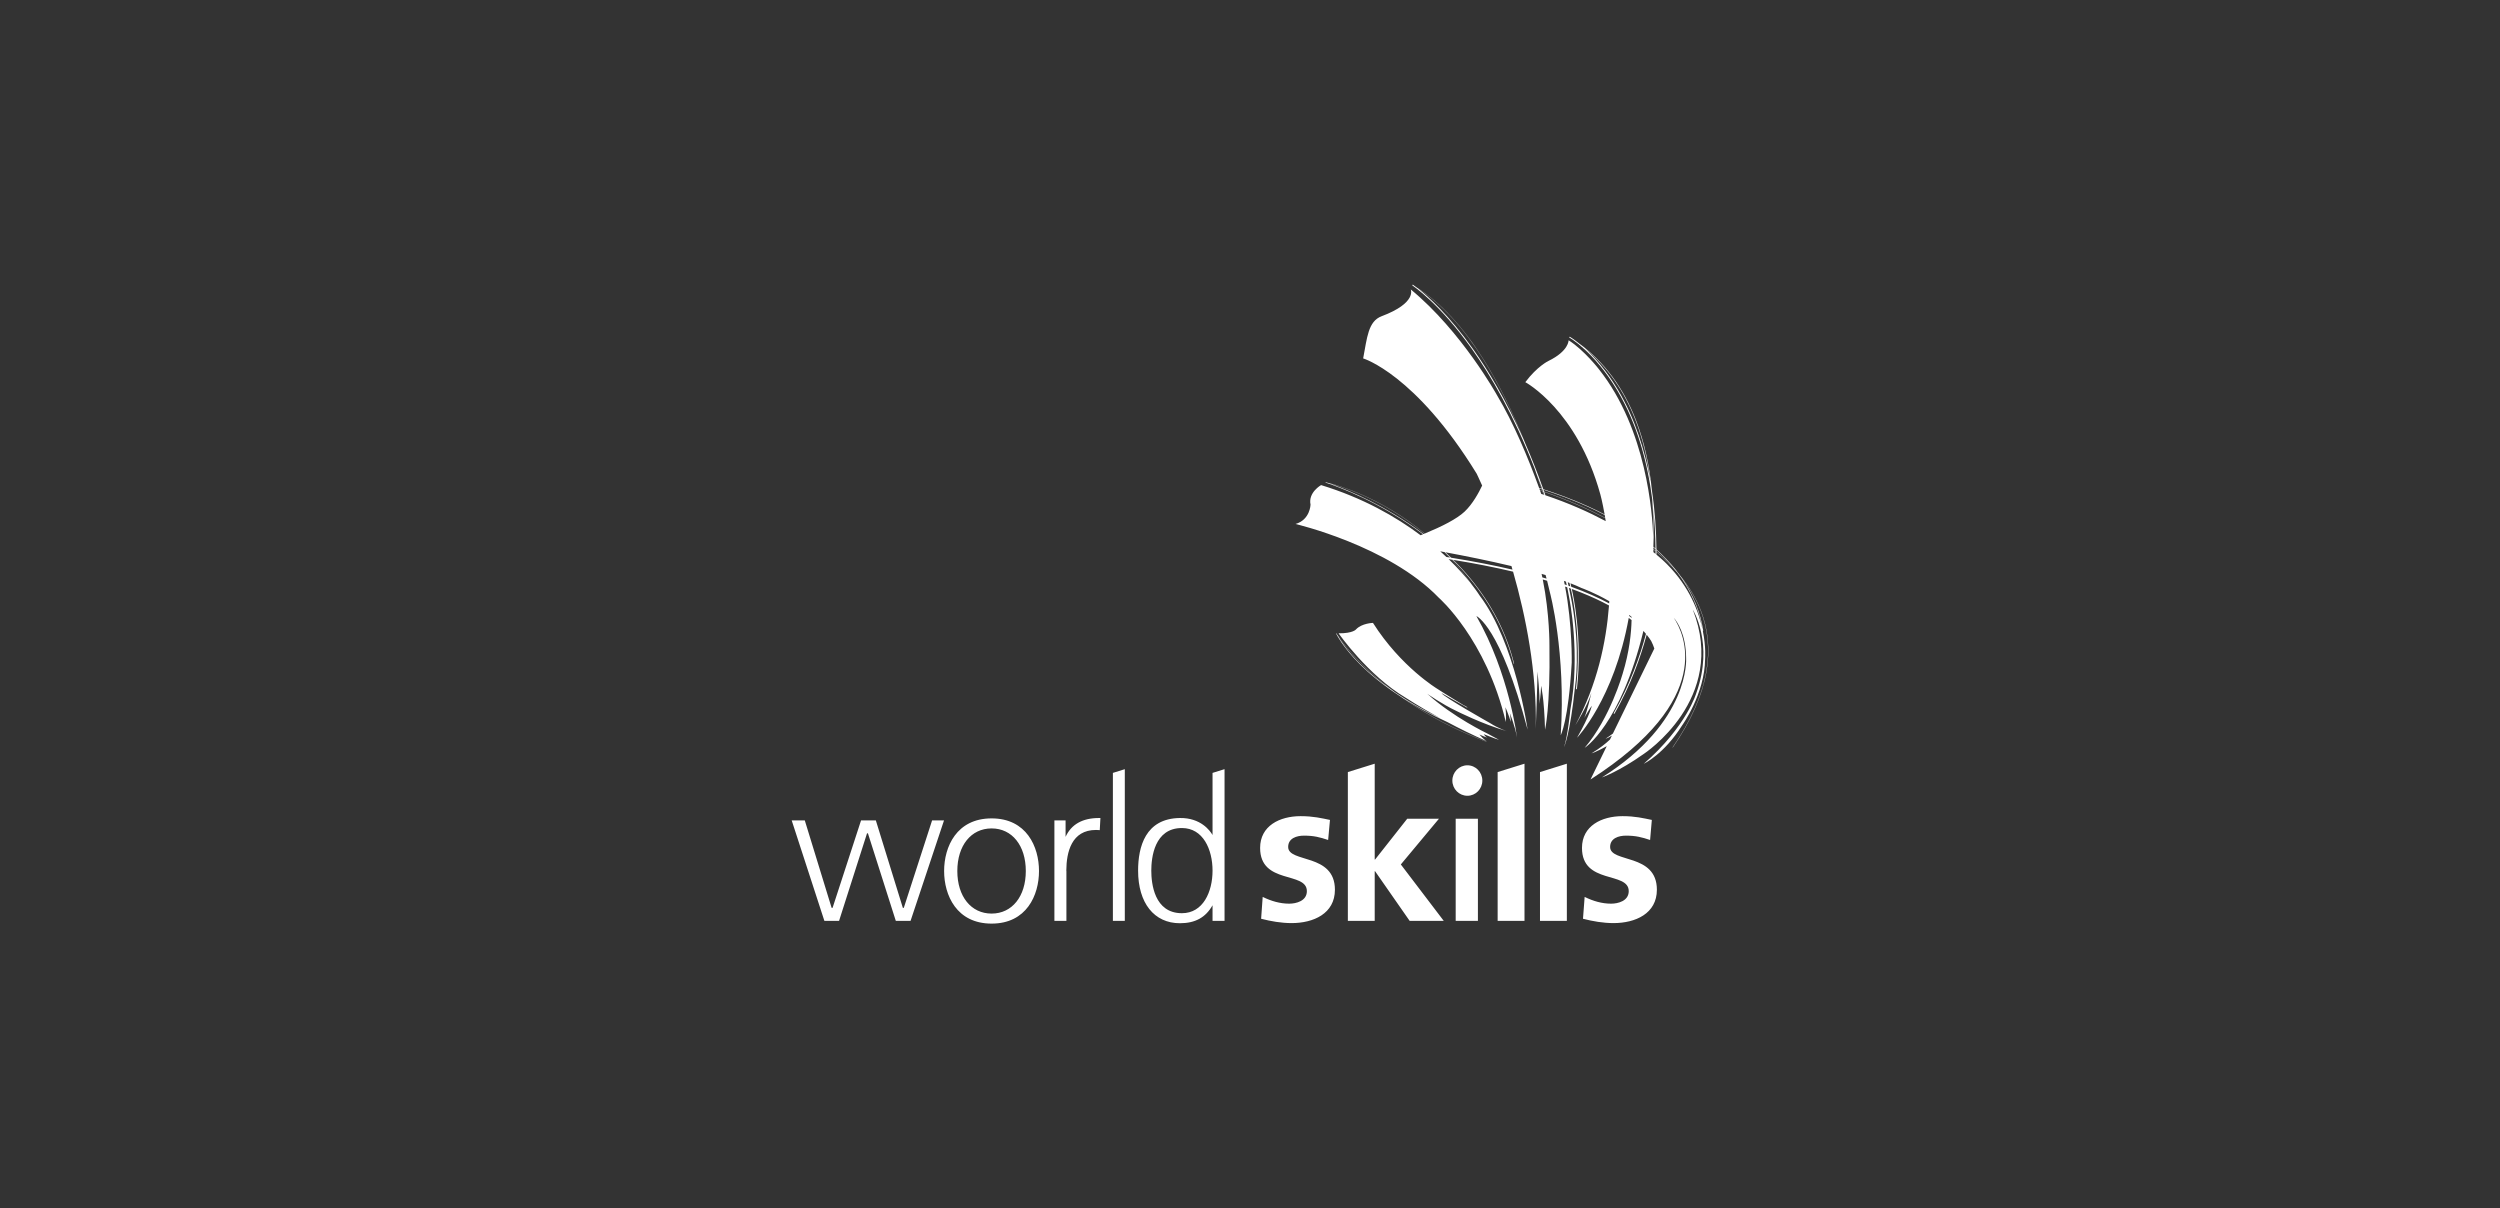 <svg width="360" height="174" viewBox="0 0 360 174" fill="none" xmlns="http://www.w3.org/2000/svg">
<rect x="0" y="0" width="360" height="174" fill="#333333" stroke="none"/>
<path fill-rule="evenodd" clip-rule="evenodd" d="M142.792 131.556C145.735 131.556 147.716 129.09 147.716 125.428C147.716 121.758 145.735 119.292 142.792 119.292C139.834 119.292 137.854 121.758 137.854 125.428C137.854 129.09 139.834 131.556 142.792 131.556ZM142.792 117.848C147.821 117.848 149.616 121.932 149.616 125.428C149.616 128.915 147.821 133 142.792 133C137.749 133 135.953 128.915 135.953 125.428C135.953 121.932 137.749 117.848 142.792 117.848ZM153.444 120.507C154.263 118.712 155.873 117.793 158.263 117.793H158.461L158.368 119.486V119.54L157.827 119.513C154.302 119.513 153.563 122.696 153.55 125.364L153.563 125.456V132.604H151.834V118.133H153.444V120.507ZM185.496 121.96C185.496 124.297 192.229 122.816 192.229 128.124C192.229 131.556 189.14 132.926 185.998 132.926C184.519 132.926 183.015 132.669 181.602 132.301L181.827 129.154C183.041 129.752 184.321 130.129 185.642 130.129C186.631 130.129 188.189 129.752 188.189 128.326C188.189 125.438 181.457 127.416 181.457 122.098C181.457 118.933 184.256 117.526 187.292 117.526C189.114 117.526 190.302 117.82 191.516 118.069L191.252 120.957C190.064 120.562 189.206 120.332 187.78 120.332C186.737 120.332 185.496 120.7 185.496 121.96ZM209.619 132.604V117.894H212.819V132.604H209.619ZM231.858 121.96C231.858 124.297 238.591 122.816 238.591 128.124C238.591 131.556 235.502 132.926 232.347 132.926C230.868 132.926 229.376 132.669 227.951 132.301L228.188 129.154C229.403 129.752 230.67 130.129 232.003 130.129C232.98 130.129 234.538 129.752 234.538 128.326C234.538 125.438 227.805 127.416 227.805 122.098C227.805 118.933 230.617 117.526 233.654 117.526C235.475 117.526 236.65 117.82 237.864 118.069L237.614 120.957C236.426 120.562 235.554 120.332 234.142 120.332C233.099 120.332 231.858 120.7 231.858 121.96ZM207.212 117.894L201.72 124.481L207.899 132.604H202.988L198.011 125.456H197.958V132.604H194.091V111.178L197.958 109.973V123.772H198.011L202.644 117.894H207.212ZM170.196 131.501C173.246 131.501 174.606 128.428 174.606 125.373C174.606 122.319 173.246 119.237 170.196 119.237C166.21 119.237 165.787 123.524 165.787 125.373C165.787 127.213 166.21 131.501 170.196 131.501ZM174.606 111.297L176.255 110.782L176.335 110.764V132.604H174.606V130.359C173.616 132.116 172.111 132.945 169.906 132.945C166.196 132.945 163.886 130.037 163.886 125.373C163.886 121.951 164.929 117.857 169.906 117.793C172.916 117.756 174.249 119.624 174.606 120.24V111.297ZM160.256 111.297L161.906 110.782L161.972 110.764V132.604H160.256V111.297ZM215.661 132.604V111.178L219.528 109.973V132.604H215.661ZM221.759 132.604V111.178L225.627 109.973V132.604H221.759ZM211.304 110.203C212.492 110.203 213.456 111.187 213.456 112.402C213.456 113.616 212.492 114.591 211.304 114.591C210.116 114.591 209.139 113.616 209.139 112.402C209.139 111.187 210.116 110.203 211.304 110.203ZM130.144 130.737C130.171 130.654 134.224 118.133 134.224 118.133H135.94L131.121 132.604H128.996C128.996 132.604 124.997 120.083 124.983 120.001H124.851C124.825 120.083 120.825 132.604 120.825 132.604H118.713L118.699 132.567C118.646 132.439 114.106 118.483 114.027 118.207L114 118.133H115.888C115.888 118.133 119.729 130.654 119.755 130.737H119.888C119.914 130.654 123.993 118.133 123.993 118.133H126.119C126.119 118.133 129.999 130.654 130.013 130.737H130.144ZM228.134 103.384C228.085 103.471 228.056 103.524 228.056 103.524C228.08 103.49 228.106 103.442 228.134 103.384ZM195.915 95.649C196.983 96.71 198.456 97.995 200.415 99.37C199.34 98.55 198.317 97.697 197.354 96.814C194.725 94.404 193.23 92.407 192.678 91.611C193.065 92.285 194.028 93.775 195.915 95.649ZM213.654 105.713C213.944 106.146 214.169 106.229 214.169 106.229C213.746 106.082 213.034 105.769 213.033 105.769C213.654 106.486 214.05 106.716 214.05 106.716C212.021 105.828 210.113 104.878 208.452 103.994C205.994 102.869 203.9 101.713 202.128 100.591C202.759 101.03 203.404 101.459 204.064 101.874C207.119 103.794 210.485 105.451 214.067 106.798C214.073 106.8 214.076 106.806 214.074 106.812C214.072 106.816 214.068 106.819 214.063 106.819C214.062 106.819 214.061 106.819 214.06 106.819C210.476 105.471 207.109 103.814 204.052 101.892C203.253 101.39 202.478 100.869 201.723 100.332C199.07 98.613 197.169 96.988 195.866 95.693C193.278 93.122 192.419 91.266 192.41 91.247C192.403 91.23 192.41 91.21 192.427 91.203C192.442 91.195 192.462 91.202 192.47 91.219C192.471 91.222 192.501 91.286 192.563 91.402C192.969 92.012 194.488 94.158 197.369 96.798C198.467 97.805 199.645 98.773 200.887 99.697C202.669 100.913 204.829 102.19 207.428 103.441C204.395 101.778 202.407 100.469 202.407 100.469C196.928 97.204 192.757 91.196 192.757 91.196C194.829 91.215 195.266 90.635 195.265 90.635C196.11 89.734 197.707 89.697 197.707 89.697C201.733 96.054 207.001 99.209 207.001 99.209C207.766 99.725 210.777 101.555 210.776 101.555C211.304 101.776 211.318 101.923 211.317 101.923C211.146 101.841 210.486 101.454 210.486 101.454C210.195 101.307 207.581 99.807 207.581 99.807C207.872 100.359 214.578 104.131 214.578 104.131C215.766 104.895 216.994 105.29 216.994 105.29C213.403 104.251 209.773 102.402 209.773 102.402C207.635 101.399 205.522 99.899 205.522 99.899C209.258 103.285 214.169 105.621 214.169 105.621C214.961 106.054 215.859 106.532 215.859 106.532C215.489 106.468 213.654 105.713 213.654 105.713ZM245.194 90.784C244.72 87.799 243.494 85.01 241.542 82.456C240.665 81.433 239.658 80.441 238.528 79.483C238.528 79.611 238.529 79.74 238.529 79.868C239.552 80.719 240.056 81.251 240.056 81.251C243.297 84.523 244.645 88.111 245.194 90.784ZM238.527 79.209C238.528 79.286 238.527 79.361 238.528 79.438C239.49 80.252 240.363 81.091 241.143 81.953C240.545 81.216 239.888 80.498 239.167 79.803C238.959 79.603 238.745 79.405 238.527 79.209ZM238.09 79.51C238.197 79.596 238.299 79.679 238.398 79.76C238.398 79.631 238.398 79.502 238.398 79.372C238.296 79.287 238.194 79.203 238.091 79.119C238.091 79.249 238.091 79.379 238.09 79.51ZM238.394 79.091C238.293 79 238.192 78.909 238.088 78.82C238.089 78.904 238.09 78.99 238.09 79.075C238.194 79.159 238.296 79.243 238.397 79.329C238.397 79.25 238.395 79.17 238.394 79.091ZM238.087 78.68C238.087 78.698 238.087 78.715 238.087 78.732C238.191 78.822 238.292 78.912 238.394 79.002C238.373 77.125 238.275 75.165 238.067 73.164C238.104 73.894 238.128 74.634 238.137 75.387C238.15 76.507 238.13 77.608 238.087 78.68ZM234.953 88.966C234.953 88.924 234.953 88.883 234.953 88.843C234.841 88.745 234.728 88.649 234.614 88.555C234.606 88.601 234.598 88.647 234.59 88.692C234.714 88.784 234.835 88.875 234.953 88.966ZM231.719 86.894C231.726 86.788 231.733 86.682 231.74 86.576C229.577 85.319 227.739 84.673 227.739 84.673C227.264 84.446 226.729 84.22 226.149 83.997C226.187 84.161 226.224 84.327 226.261 84.492C228.417 85.276 230.217 86.084 231.719 86.894ZM225.868 84.351C225.951 84.381 226.034 84.41 226.116 84.44C226.079 84.274 226.041 84.106 226.003 83.941C225.922 83.91 225.841 83.88 225.758 83.849C225.796 84.02 225.832 84.188 225.868 84.351ZM222.541 71.319C225.945 72.465 228.832 73.766 231.223 75.042C231.2 74.894 231.177 74.749 231.154 74.609C229.968 73.984 228.719 73.383 227.407 72.806C225.659 72.038 223.951 71.383 222.372 70.83C222.429 70.991 222.484 71.156 222.541 71.319ZM225.313 84.157C225.413 84.191 225.511 84.226 225.61 84.26C225.573 84.09 225.536 83.921 225.498 83.754C225.403 83.719 225.306 83.685 225.209 83.651C225.245 83.82 225.279 83.988 225.313 84.157ZM222.098 83.145C222.302 83.204 222.505 83.263 222.705 83.323C222.659 83.152 222.613 82.979 222.565 82.806C222.375 82.75 222.183 82.695 221.989 82.639C222.026 82.808 222.062 82.977 222.098 83.145ZM221.757 70.617C221.818 70.786 221.878 70.954 221.938 71.12C222.047 71.155 222.155 71.192 222.263 71.227C222.211 71.064 222.158 70.901 222.104 70.736C221.988 70.695 221.873 70.656 221.757 70.617ZM221.655 70.334C221.685 70.415 221.714 70.496 221.743 70.577C221.858 70.616 221.974 70.656 222.091 70.697C222.064 70.613 222.036 70.529 222.008 70.445C221.89 70.408 221.772 70.37 221.655 70.334ZM221.235 68.102C221.506 68.871 221.762 69.629 222.008 70.375C222.032 70.383 222.056 70.39 222.08 70.398C221.801 69.614 221.52 68.847 221.235 68.102ZM222.2 70.734C222.169 70.648 222.139 70.562 222.108 70.477C222.084 70.469 222.059 70.461 222.034 70.453C222.062 70.537 222.09 70.622 222.118 70.706C222.145 70.715 222.173 70.725 222.2 70.734ZM222.386 71.268C222.329 71.103 222.272 70.938 222.214 70.775C222.186 70.765 222.158 70.755 222.13 70.745C222.184 70.91 222.236 71.073 222.289 71.236C222.321 71.247 222.354 71.257 222.386 71.268ZM228.626 72.961C226.421 71.963 224.239 71.161 222.264 70.526C222.295 70.615 222.327 70.7 222.358 70.789C223.944 71.344 225.662 72.004 227.42 72.776C228.724 73.349 229.968 73.947 231.148 74.568C231.124 74.426 231.101 74.287 231.078 74.153C230.29 73.742 229.474 73.345 228.626 72.961ZM208.969 80.312C212.253 80.838 215.184 81.414 217.798 82.027C217.748 81.855 217.699 81.684 217.648 81.515C214.386 80.738 210.992 80.057 208.138 79.527C208.421 79.786 208.697 80.048 208.969 80.312ZM211.717 83.909C210.884 82.747 209.989 81.639 209.038 80.585C208.895 80.562 208.751 80.539 208.607 80.517C209.959 81.824 210.991 83.002 211.717 83.909ZM208.351 79.814C208.497 79.967 208.637 80.126 208.781 80.282C208.804 80.286 208.826 80.29 208.849 80.293C208.683 80.133 208.52 79.972 208.351 79.814ZM207.395 79.39C207.704 79.665 207.997 79.937 208.28 80.204C208.437 80.228 208.594 80.252 208.749 80.277C208.526 80.035 208.303 79.793 208.073 79.557C208.054 79.539 208.034 79.522 208.015 79.504C207.805 79.465 207.598 79.427 207.395 79.39ZM204.987 76.904C205.038 76.884 205.088 76.863 205.138 76.843C204.406 76.233 203.649 75.65 202.868 75.095C199.604 72.773 196.525 71.369 194.517 70.6C193.082 70.051 191.979 69.74 191.387 69.591C192.855 70.096 197.579 71.864 202.664 75.253C203.465 75.787 204.24 76.338 204.987 76.904ZM212.123 50.263C214.283 53.312 216.847 57.56 219.359 63.211C217.606 58.909 215.706 55.111 213.692 51.891C210.764 47.211 207.585 43.746 204.232 41.572C205.589 42.64 208.617 45.313 212.123 50.263ZM232.974 56.111C235.424 60.227 236.869 64.818 237.669 69.362C237.264 66.159 236.555 63.227 235.548 60.599C233.904 56.306 231.457 52.822 228.257 50.205C229.574 51.412 231.312 53.319 232.974 56.111ZM244.897 87.84C245.993 90.629 246.274 93.617 245.732 96.722C245.13 100.166 243.5 103.835 240.888 107.627C240.884 107.632 240.879 107.634 240.874 107.634C240.871 107.634 240.868 107.633 240.865 107.631C240.857 107.626 240.856 107.616 240.861 107.608C243.471 103.82 245.099 100.155 245.699 96.716C246.241 93.617 245.96 90.635 244.866 87.852C244.253 86.293 243.377 84.782 242.252 83.328C243.833 85.645 244.845 88.142 245.263 90.795C245.266 90.813 245.253 90.83 245.236 90.833C245.234 90.834 245.232 90.834 245.23 90.834C245.215 90.834 245.202 90.823 245.199 90.807C245.691 93.217 245.535 94.876 245.535 94.876C245.494 99.927 242.234 104.444 242.234 104.444C239.607 108.63 236.703 109.982 236.703 109.982C242.921 104.564 244.28 99.761 244.28 99.761C246.828 92.668 243.766 87.792 243.765 87.792C248.835 100.663 236.676 108.584 236.676 108.584C233.072 111.132 230.67 111.951 230.67 111.951C243.422 103.938 242.802 94.802 242.802 94.803C242.791 91.271 241.46 89.459 241.025 88.96C242.539 91.231 247.118 100.641 229.033 112.245L231.372 107.446C229.944 108.247 229.165 108.492 229.165 108.492C230.422 107.726 231.278 107.026 231.836 106.494L232.114 105.923C231.5 106.319 231.198 106.376 231.198 106.376C231.568 106.138 231.921 105.887 232.257 105.63L238.224 93.387C238.101 93.016 237.951 92.657 237.775 92.309C237.696 92.182 237.61 92.052 237.517 91.92C237.394 91.744 237.26 91.57 237.12 91.397C236.27 94.569 234.849 98.608 232.496 102.757C232.484 102.778 232.462 102.79 232.439 102.79C232.428 102.79 232.417 102.787 232.406 102.781C232.375 102.763 232.364 102.722 232.382 102.69C234.751 98.513 236.172 94.449 237.018 91.274C236.9 91.133 236.778 90.993 236.651 90.854C233.327 104.454 228.189 107.692 228.188 107.692C231.871 103.386 233.654 97.038 233.654 97.038C234.639 93.853 234.906 91.108 234.947 89.29C234.815 89.186 234.677 89.083 234.539 88.98C232.406 100.715 227.093 106.238 227.093 106.238C229.007 102.898 229.218 101.628 229.218 101.628C228.819 102.177 228.322 103.048 228.134 103.384C228.511 102.592 229.165 99.779 229.165 99.779C228.558 101.711 226.855 104.425 226.855 104.425C229.986 98.576 231.292 92.512 231.697 87.188C230.495 86.537 229.146 85.911 227.653 85.314C227.225 85.143 226.784 84.974 226.333 84.808C226.365 84.953 226.398 85.094 226.43 85.239C226.445 85.302 227.928 91.757 227.078 99.198C227.074 99.232 227.046 99.257 227.013 99.257C227.011 99.257 227.008 99.257 227.006 99.257C226.97 99.252 226.944 99.219 226.948 99.183C227.795 91.764 226.318 85.333 226.303 85.269C226.265 85.096 226.226 84.927 226.187 84.756C226.103 84.725 226.019 84.695 225.934 84.664C226.199 85.918 226.367 86.836 226.367 86.836C227.607 93.717 226.815 98.804 226.815 98.805C226.076 105.916 225.218 107.59 225.218 107.59C225.733 106.155 226.129 102.227 226.129 102.227C227.621 94.131 225.97 86.091 225.97 86.091C225.881 85.578 225.782 85.07 225.677 84.572C225.577 84.536 225.474 84.501 225.373 84.466C226.442 90.075 226.327 95.428 226.327 95.428C225.865 103.781 224.743 105.879 224.743 105.879C225.522 93.864 223.185 85.299 223.185 85.299C223.069 84.764 222.934 84.204 222.785 83.629C222.578 83.566 222.369 83.504 222.158 83.442C223.166 88.467 223.119 92.999 223.119 92.999C223.251 101.914 222.485 105.079 222.485 105.079C222.367 100.552 221.918 98.749 221.918 98.749C221.892 100.037 221.667 101.362 221.667 101.362C221.785 100.267 221.403 96.707 221.403 96.707C221.403 97.976 221.152 104.941 221.152 104.941C221.319 96.773 219.731 88.765 217.883 82.32C215.245 81.695 212.379 81.13 209.29 80.626C210.169 81.499 210.993 82.399 211.757 83.324C214.818 87.032 216.929 91.145 218.029 95.549C218.033 95.566 218.023 95.585 218.005 95.589C218.003 95.59 218 95.59 217.997 95.59C217.983 95.59 217.969 95.58 217.965 95.565C216.868 91.172 214.762 87.068 211.707 83.368C210.926 82.421 210.079 81.501 209.175 80.608C209.138 80.602 209.1 80.596 209.063 80.59C210.095 81.734 211.064 82.94 211.957 84.211C212.712 85.178 213.073 85.768 213.073 85.768C218.222 92.567 219.978 105.079 219.977 105.079C216.017 90.11 212.598 88.712 212.598 88.712C217.35 97.02 218.446 106.192 218.446 106.192C218.182 104.591 217.403 102.668 217.403 102.668C217.535 103.174 217.548 103.938 217.548 103.938C217.231 102.862 216.783 101.84 216.783 101.841C216.928 102.981 216.836 103.975 216.836 103.975C214.01 92.015 207.185 86.072 207.185 86.072C199.978 78.584 186.552 75.455 186.552 75.455C188.664 74.848 188.717 72.668 188.717 72.668C188.348 70.911 190.236 69.853 190.236 69.853C196.292 71.709 201.02 74.417 204.564 77.075C204.682 77.028 204.799 76.981 204.916 76.934C204.179 76.377 203.418 75.835 202.63 75.31C196.534 71.247 190.955 69.516 190.899 69.499C190.882 69.493 190.872 69.475 190.877 69.457C190.882 69.439 190.901 69.43 190.918 69.435C190.924 69.437 191.004 69.462 191.145 69.508C191.632 69.623 192.855 69.94 194.524 70.579C196.533 71.349 199.613 72.753 202.88 75.076C203.664 75.634 204.424 76.221 205.16 76.834C207.655 75.807 209.77 74.733 210.895 73.68C212.059 72.588 212.956 70.922 213.429 69.923C212.939 68.815 212.638 68.206 212.638 68.206C203.82 53.854 196.295 51.61 196.295 51.61C196.863 48.629 197.008 46.273 198.948 45.538C204.07 43.615 203.146 41.674 203.146 41.674C210.499 47.736 215.568 56.909 215.568 56.909C217.972 60.923 220.059 65.947 221.627 70.256C221.745 70.293 221.863 70.329 221.983 70.367C221.665 69.402 221.327 68.416 220.968 67.416C217.938 59.653 214.672 54.089 212.017 50.341C207.291 43.668 203.44 41.148 203.402 41.123C203.371 41.103 203.362 41.062 203.381 41.031C203.401 41 203.442 40.991 203.472 41.01C203.48 41.016 203.681 41.147 204.038 41.42C207.469 43.587 210.72 47.1 213.71 51.879C215.828 55.263 217.818 59.285 219.645 63.861C220.523 65.879 221.394 68.074 222.236 70.448C224.226 71.085 226.427 71.892 228.652 72.9C229.484 73.276 230.288 73.667 231.063 74.07C230.743 72.237 230.446 71.177 230.446 71.177C227.093 59.034 219.647 55.032 219.647 55.032C221.363 52.741 222.974 51.977 222.974 51.978C225.93 50.543 225.878 48.997 225.878 48.997C228.175 50.469 230.261 53.192 230.261 53.192C237.115 61.849 237.961 73.996 238.062 77.329C238.075 76.689 238.079 76.041 238.071 75.387C238.057 74.19 238.005 73.025 237.92 71.888C237.244 66.566 235.755 61.044 232.867 56.188C231.16 53.319 229.385 51.415 228.197 50.323C226.909 49.139 226.014 48.628 226.005 48.623C225.973 48.605 225.962 48.564 225.979 48.532C225.997 48.5 226.037 48.488 226.068 48.506C226.081 48.514 226.568 48.795 227.34 49.416C231.021 52.108 233.801 55.853 235.61 60.576C236.751 63.555 237.508 66.925 237.877 70.635C238.316 73.55 238.501 76.425 238.527 79.12C238.76 79.33 238.989 79.54 239.211 79.754C240.26 80.764 241.18 81.82 241.969 82.918C243.246 84.493 244.227 86.137 244.897 87.84Z" fill="white"/>
</svg>
